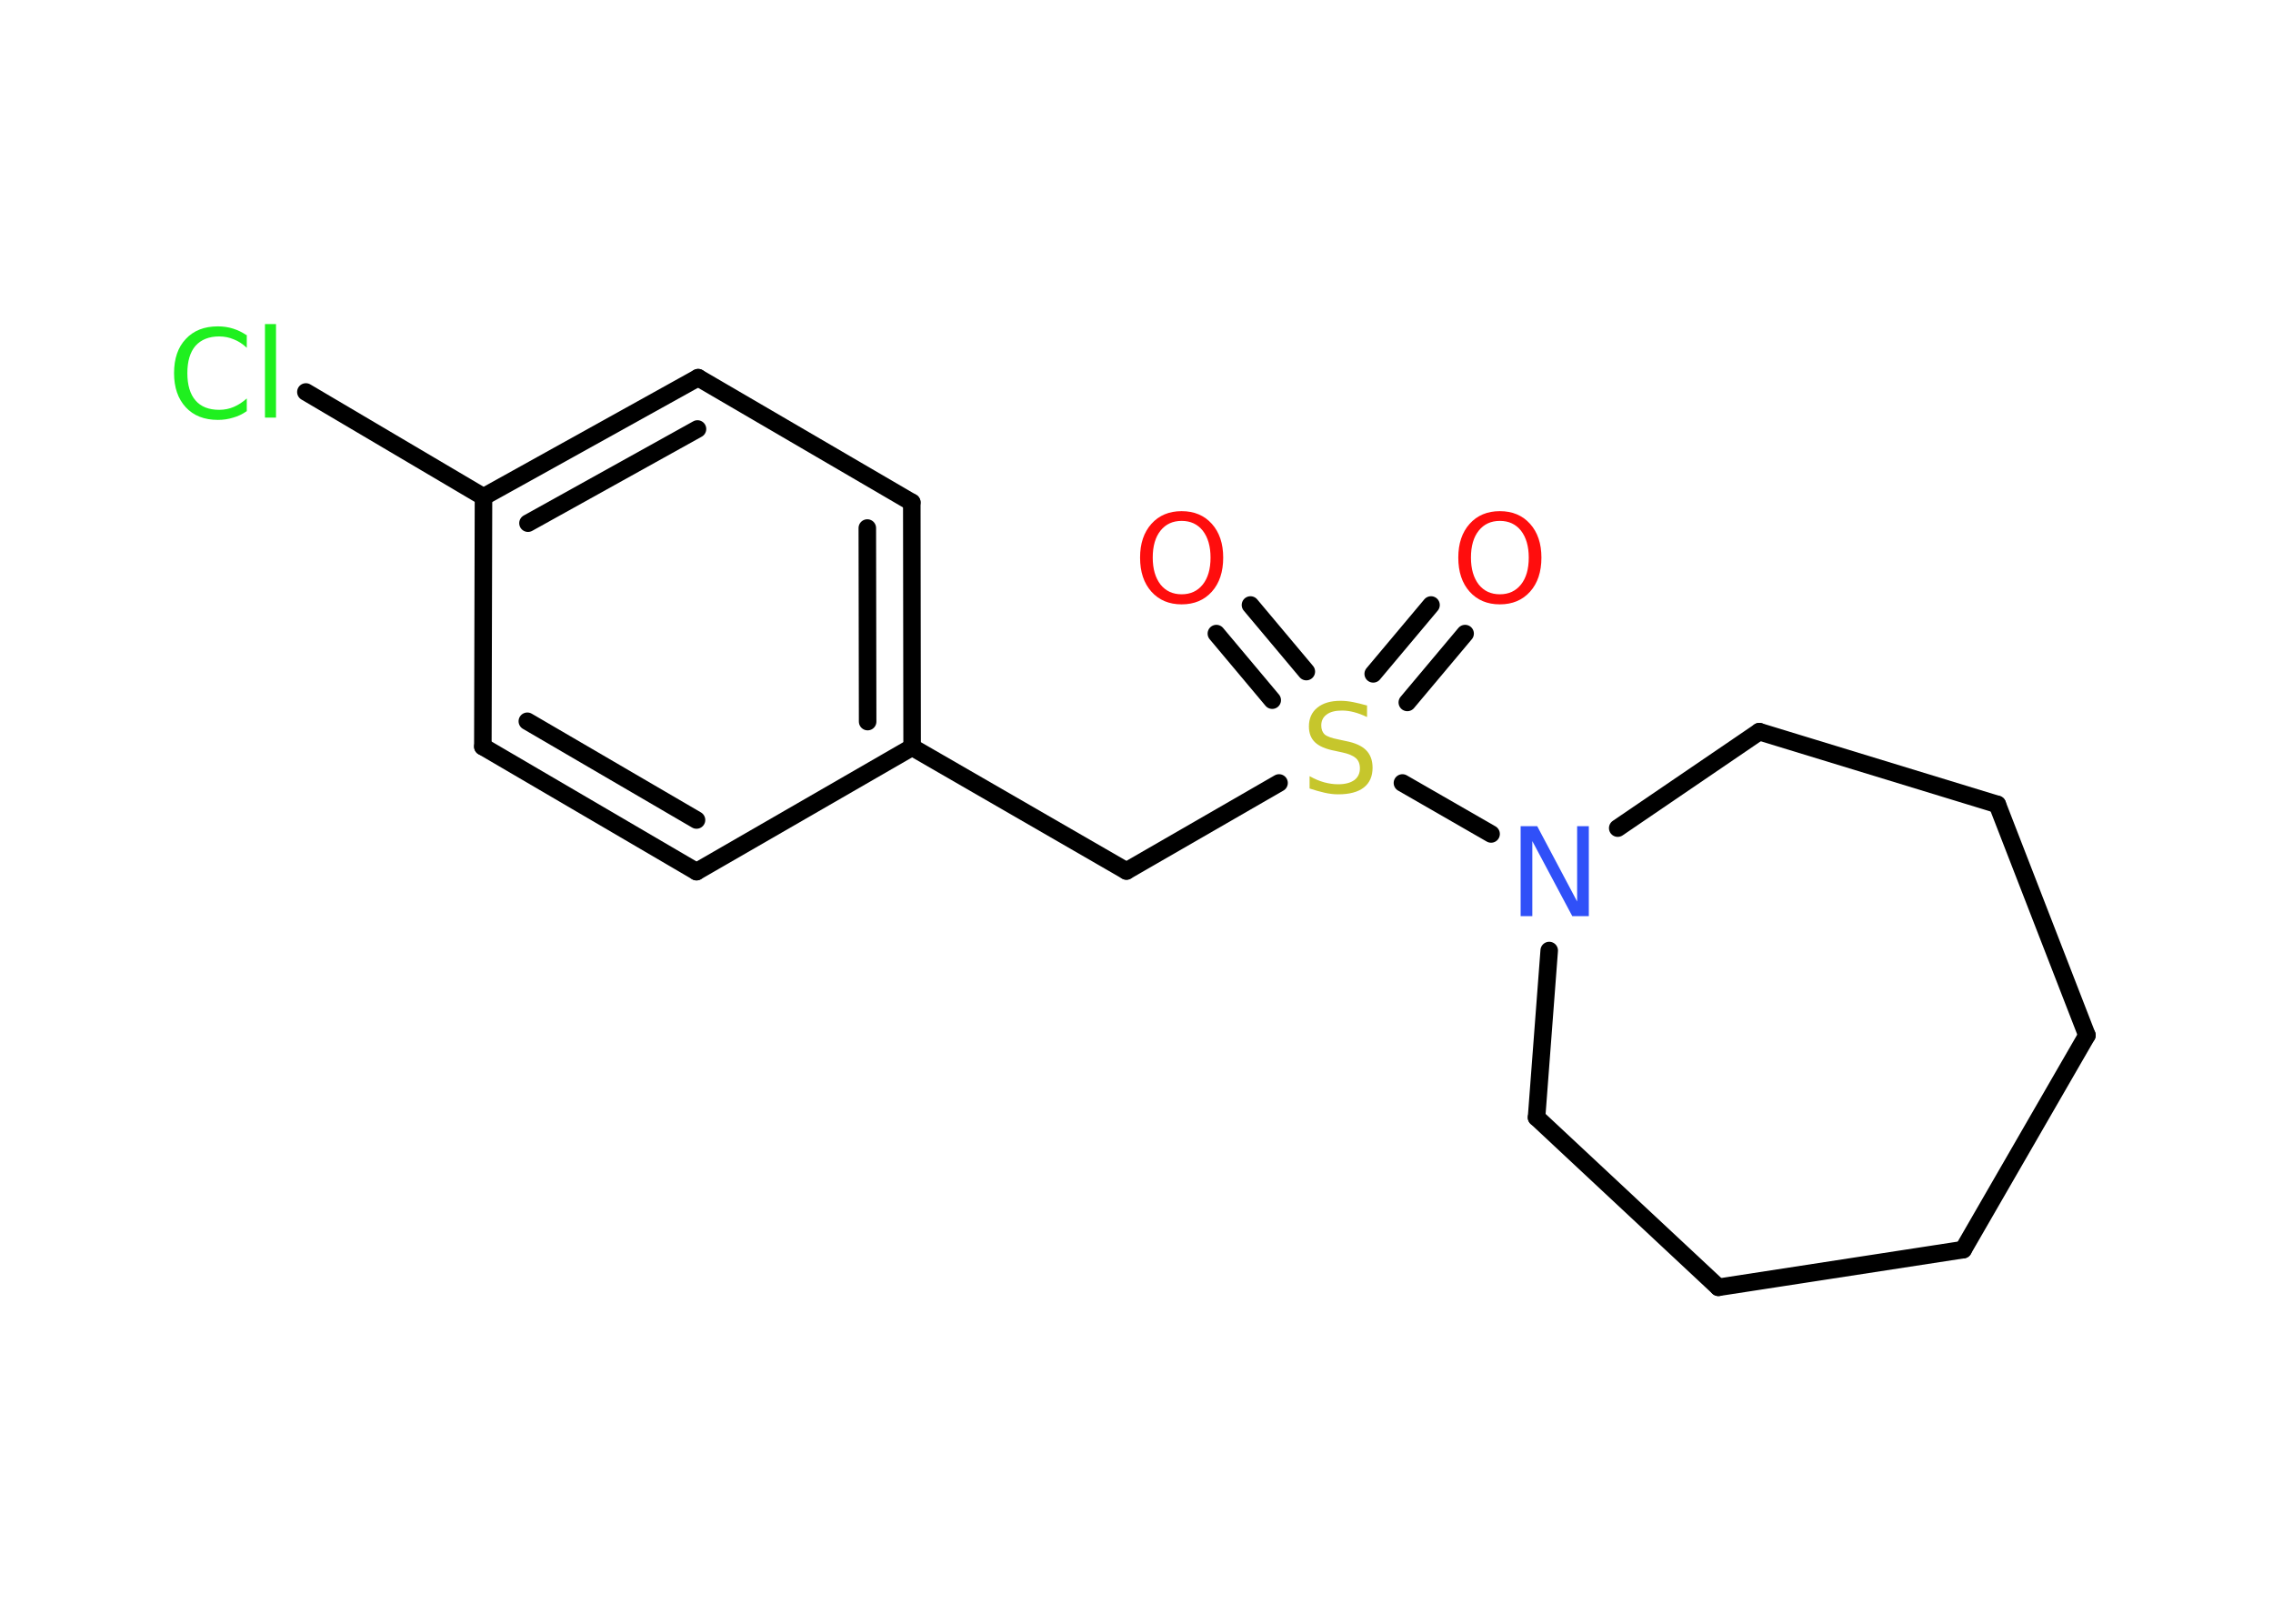 <?xml version='1.0' encoding='UTF-8'?>
<!DOCTYPE svg PUBLIC "-//W3C//DTD SVG 1.1//EN" "http://www.w3.org/Graphics/SVG/1.1/DTD/svg11.dtd">
<svg version='1.2' xmlns='http://www.w3.org/2000/svg' xmlns:xlink='http://www.w3.org/1999/xlink' width='70.0mm' height='50.0mm' viewBox='0 0 70.0 50.0'>
  <desc>Generated by the Chemistry Development Kit (http://github.com/cdk)</desc>
  <g stroke-linecap='round' stroke-linejoin='round' stroke='#000000' stroke-width='.54' fill='#FF0D0D'>
    <rect x='.0' y='.0' width='70.0' height='50.0' fill='#FFFFFF' stroke='none'/>
    <g id='mol1' class='mol'>
      <g id='mol1bnd1' class='bond'>
        <line x1='45.12' y1='19.51' x2='43.34' y2='21.63'/>
        <line x1='44.07' y1='18.63' x2='42.29' y2='20.75'/>
      </g>
      <g id='mol1bnd2' class='bond'>
        <line x1='39.18' y1='21.56' x2='37.46' y2='19.51'/>
        <line x1='40.23' y1='20.68' x2='38.51' y2='18.63'/>
      </g>
      <line id='mol1bnd3' class='bond' x1='39.39' y1='24.11' x2='34.69' y2='26.82'/>
      <line id='mol1bnd4' class='bond' x1='34.69' y1='26.82' x2='28.09' y2='23.01'/>
      <g id='mol1bnd5' class='bond'>
        <line x1='28.09' y1='23.01' x2='28.08' y2='15.47'/>
        <line x1='26.72' y1='22.22' x2='26.71' y2='16.26'/>
      </g>
      <line id='mol1bnd6' class='bond' x1='28.08' y1='15.47' x2='21.5' y2='11.63'/>
      <g id='mol1bnd7' class='bond'>
        <line x1='21.5' y1='11.63' x2='14.89' y2='15.3'/>
        <line x1='21.48' y1='13.21' x2='16.26' y2='16.11'/>
      </g>
      <line id='mol1bnd8' class='bond' x1='14.89' y1='15.3' x2='9.42' y2='12.07'/>
      <line id='mol1bnd9' class='bond' x1='14.89' y1='15.3' x2='14.87' y2='22.99'/>
      <g id='mol1bnd10' class='bond'>
        <line x1='14.87' y1='22.99' x2='21.45' y2='26.84'/>
        <line x1='16.24' y1='22.21' x2='21.45' y2='25.25'/>
      </g>
      <line id='mol1bnd11' class='bond' x1='28.09' y1='23.01' x2='21.45' y2='26.84'/>
      <line id='mol1bnd12' class='bond' x1='43.19' y1='24.11' x2='45.92' y2='25.68'/>
      <line id='mol1bnd13' class='bond' x1='47.71' y1='29.27' x2='47.32' y2='34.41'/>
      <line id='mol1bnd14' class='bond' x1='47.32' y1='34.41' x2='52.92' y2='39.64'/>
      <line id='mol1bnd15' class='bond' x1='52.92' y1='39.64' x2='60.46' y2='38.48'/>
      <line id='mol1bnd16' class='bond' x1='60.46' y1='38.48' x2='64.27' y2='31.88'/>
      <line id='mol1bnd17' class='bond' x1='64.27' y1='31.88' x2='61.51' y2='24.77'/>
      <line id='mol1bnd18' class='bond' x1='61.51' y1='24.77' x2='54.18' y2='22.53'/>
      <line id='mol1bnd19' class='bond' x1='49.82' y1='25.5' x2='54.18' y2='22.53'/>
      <path id='mol1atm1' class='atom' d='M46.19 16.04q-.41 .0 -.65 .3q-.24 .3 -.24 .83q.0 .52 .24 .83q.24 .3 .65 .3q.41 .0 .65 -.3q.24 -.3 .24 -.83q.0 -.52 -.24 -.83q-.24 -.3 -.65 -.3zM46.19 15.74q.58 .0 .93 .39q.35 .39 .35 1.04q.0 .66 -.35 1.05q-.35 .39 -.93 .39q-.58 .0 -.93 -.39q-.35 -.39 -.35 -1.05q.0 -.65 .35 -1.04q.35 -.39 .93 -.39z' stroke='none'/>
      <path id='mol1atm2' class='atom' d='M42.1 21.72v.36q-.21 -.1 -.4 -.15q-.19 -.05 -.37 -.05q-.31 .0 -.47 .12q-.17 .12 -.17 .34q.0 .18 .11 .28q.11 .09 .42 .15l.23 .05q.42 .08 .62 .28q.2 .2 .2 .54q.0 .4 -.27 .61q-.27 .21 -.79 .21q-.2 .0 -.42 -.05q-.22 -.05 -.46 -.13v-.38q.23 .13 .45 .19q.22 .06 .43 .06q.32 .0 .5 -.13q.17 -.13 .17 -.36q.0 -.21 -.13 -.32q-.13 -.11 -.41 -.17l-.23 -.05q-.42 -.08 -.61 -.26q-.19 -.18 -.19 -.49q.0 -.37 .26 -.58q.26 -.21 .71 -.21q.19 .0 .39 .04q.2 .04 .41 .1z' stroke='none' fill='#C6C62C'/>
      <path id='mol1atm3' class='atom' d='M36.39 16.04q-.41 .0 -.65 .3q-.24 .3 -.24 .83q.0 .52 .24 .83q.24 .3 .65 .3q.41 .0 .65 -.3q.24 -.3 .24 -.83q.0 -.52 -.24 -.83q-.24 -.3 -.65 -.3zM36.39 15.74q.58 .0 .93 .39q.35 .39 .35 1.04q.0 .66 -.35 1.05q-.35 .39 -.93 .39q-.58 .0 -.93 -.39q-.35 -.39 -.35 -1.05q.0 -.65 .35 -1.04q.35 -.39 .93 -.39z' stroke='none'/>
      <path id='mol1atm9' class='atom' d='M7.6 10.31v.4q-.19 -.18 -.4 -.26q-.21 -.09 -.45 -.09q-.47 .0 -.73 .29q-.25 .29 -.25 .84q.0 .55 .25 .84q.25 .29 .73 .29q.24 .0 .45 -.09q.21 -.09 .4 -.26v.39q-.2 .14 -.42 .2q-.22 .07 -.47 .07q-.63 .0 -.99 -.39q-.36 -.39 -.36 -1.05q.0 -.67 .36 -1.05q.36 -.39 .99 -.39q.25 .0 .47 .07q.22 .07 .41 .2zM8.16 9.98h.34v2.88h-.34v-2.88z' stroke='none' fill='#1FF01F'/>
      <path id='mol1atm12' class='atom' d='M46.84 25.44h.5l1.23 2.32v-2.32h.36v2.77h-.51l-1.23 -2.31v2.31h-.36v-2.77z' stroke='none' fill='#3050F8'/>
    </g>
  </g>
</svg>
